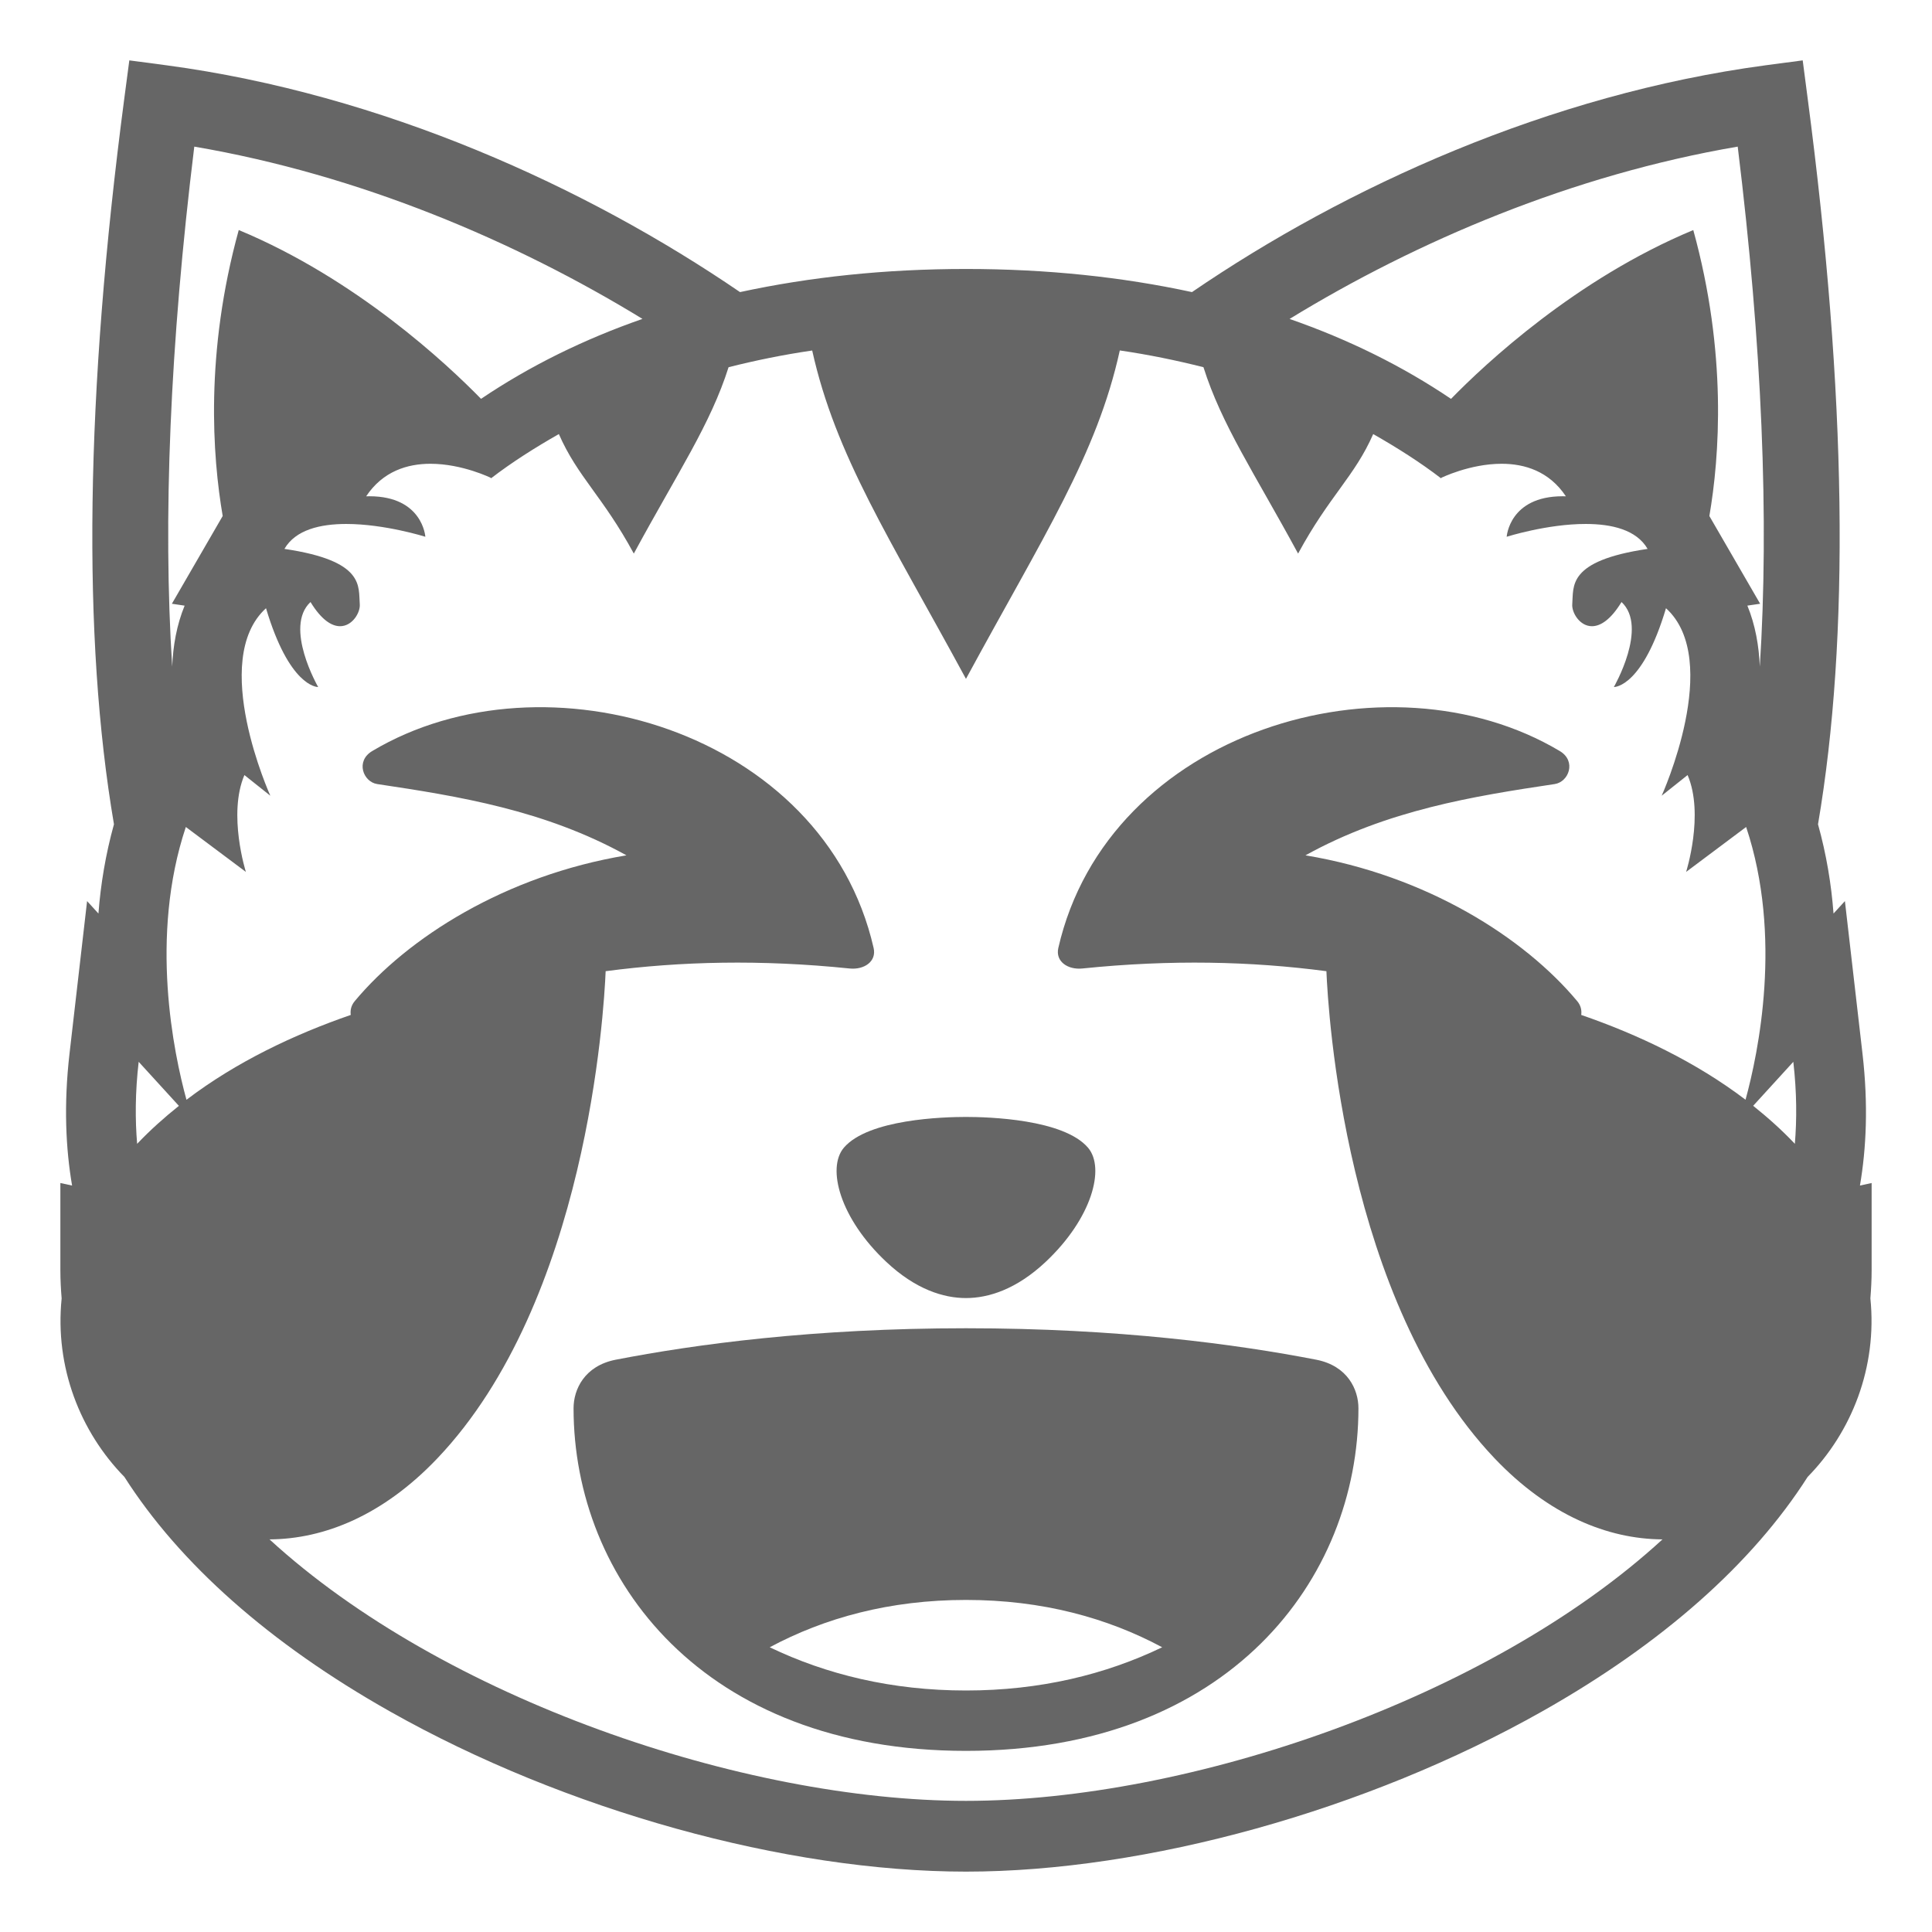 <svg xmlns="http://www.w3.org/2000/svg" viewBox="0 0 64 64" enable-background="new 0 0 64 64" fill="#666"><path d="m61.959 43.01c.025-.311.041-.619.041-.93v-2.891l-.387.084c.209-1.219.281-2.674.084-4.373l-.582-5.05-.377.412c-.072-.963-.236-1.959-.514-2.957 1.055-6.184.951-14.225-.344-24.055l-.163-1.25-1.238.164c-7.149.959-13.893 4.025-18.993 7.512-2.312-.5-4.802-.766-7.486-.766-2.682 0-5.174.266-7.486.766-5.1-3.486-11.842-6.553-18.991-7.512l-1.239-.164-.165 1.25c-1.295 9.83-1.398 17.871-.344 24.055-.277.998-.441 1.994-.514 2.957l-.376-.412-.582 5.05c-.196 1.699-.124 3.154.085 4.373l-.388-.084v2.891c0 .311.016.621.042.932-.232 2.285.621 4.424 2.078 5.912 1.828 2.865 4.803 5.516 8.8 7.771 5.796 3.272 13.107 5.305 19.08 5.305 5.973 0 13.284-2.033 19.081-5.305 3.998-2.256 6.971-4.904 8.799-7.77 1.458-1.487 2.311-3.628 2.079-5.915m-2.502-5.119c-.006-.006-.01-.012-.016-.018-.426-.449-.887-.859-1.365-1.242l1.33-1.457c.117 1.017.117 1.918.051 2.717m-1.893-33.034c.809 6.576 1.043 12.361.732 17.225-.029-.689-.148-1.377-.412-2.02l.423-.062-1.682-2.906c.338-1.971.592-5.398-.533-9.473-3.893 1.619-6.9 4.439-8.025 5.592-1.615-1.09-3.402-1.971-5.348-2.648 4.217-2.581 9.375-4.774 14.845-5.708m-51.128 0c5.471.934 10.63 3.127 14.847 5.707-1.947.678-3.733 1.559-5.348 2.648-1.126-1.152-4.133-3.973-8.026-5.592-1.124 4.074-.87 7.5-.532 9.473l-1.683 2.907.422.063c-.264.643-.384 1.33-.412 2.02-.311-4.864-.076-10.649.732-17.226m-1.842 30.317l1.332 1.459c-.48.383-.94.793-1.366 1.24-.006.006-.011.014-.017.02-.067-.799-.067-1.702.051-2.719m27.406 24.482c-7.365 0-17.323-3.387-23.072-8.662 1.815-.01 3.767-.799 5.56-2.684 4.956-5.209 5.519-14.799 5.575-16.138 2.488-.328 5.137-.391 8.076-.09.486.051.904-.23.801-.678-1.646-7.204-10.912-9.922-16.609-6.525-.564.335-.299 1.024.166 1.094 2.693.403 5.549.861 8.255 2.361-4.019.668-7.25 2.73-9.001 4.83-.122.146-.152.307-.132.457-1.867.646-3.781 1.547-5.442 2.811-.424-1.547-1.233-5.406-.021-9.037l1.989 1.488c0 0-.604-1.904-.049-3.208l.859.684c0 0-2.036-4.49-.143-6.211.767 2.572 1.673 2.611 1.725 2.611h.003c0 0-1.146-1.984-.254-2.816.365.598.705.801.979.801.411 0 .675-.457.653-.727-.049-.596.18-1.438-2.496-1.834.369-.637 1.193-.826 2.049-.826 1.275 0 2.619.424 2.619.424s-.086-1.342-1.854-1.342c-.035 0-.07.002-.107.002.556-.834 1.37-1.078 2.13-1.078 1.056 0 2.006.469 2.006.469l-.006.018c.7-.539 1.462-1.02 2.254-1.471.62 1.418 1.458 2.064 2.483 3.959 1.465-2.705 2.537-4.277 3.139-6.174.885-.223 1.801-.412 2.77-.553.775 3.49 2.555 6.191 5.094 10.877 2.577-4.756 4.333-7.416 5.096-10.879.969.141 1.887.332 2.771.555.607 1.918 1.688 3.504 3.135 6.174 1.035-1.914 1.873-2.555 2.488-3.959.791.451 1.553.932 2.254 1.471l-.006-.018c0 0 .949-.469 2.006-.469.76 0 1.574.244 2.129 1.078-.037 0-.072-.002-.107-.002-1.768 0-1.854 1.342-1.854 1.342s1.344-.426 2.619-.424c.855 0 1.68.189 2.049.826-2.676.396-2.447 1.238-2.496 1.834-.021.27.242.727.652.727.275 0 .615-.203.98-.801.893.832-.254 2.816-.254 2.816s0 0 .002 0c.053 0 .959-.039 1.725-2.611 1.895 1.721-.143 6.211-.143 6.211l.859-.684c.557 1.303-.049 3.208-.049 3.208l1.988-1.488c1.213 3.631.404 7.486-.02 9.035-1.662-1.262-3.576-2.164-5.443-2.809.02-.15-.01-.311-.133-.457-1.752-2.099-4.98-4.162-9.002-4.83 2.709-1.5 5.563-1.958 8.256-2.361.465-.069.73-.759.168-1.094-5.699-3.397-14.965-.679-16.611 6.525-.102.447.316.729.801.678 2.941-.301 5.59-.238 8.08.09.055 1.341.617 10.927 5.572 16.138 1.795 1.885 3.746 2.674 5.561 2.684-5.748 5.276-15.707 8.662-23.072 8.662"/><path d="m31.998 43c.744 0 1.67-.287 2.639-1.197 1.535-1.441 1.982-3.111 1.404-3.785-.811-.946-3.299-1.018-4.043-1.018-.742 0-3.232.072-4.043 1.018-.576.674-.131 2.344 1.406 3.785.969.91 1.894 1.197 2.637 1.197"/><path d="M43.607,45.043C40.957,44.529,37.045,44,32,44c-5.045,0-8.959,0.529-11.607,1.043C19.361,45.246,19,46.027,19,46.65
		C19,52.307,23.291,58,32,58c8.708,0,13-5.693,13-11.35C45,46.027,44.639,45.246,43.607,45.043z M32,56
		c-2.455,0-4.621-0.529-6.502-1.432C27.312,53.596,29.468,53,32,53c2.53,0,4.688,0.596,6.499,1.568C36.621,55.471,34.455,56,32,56z"/></svg>